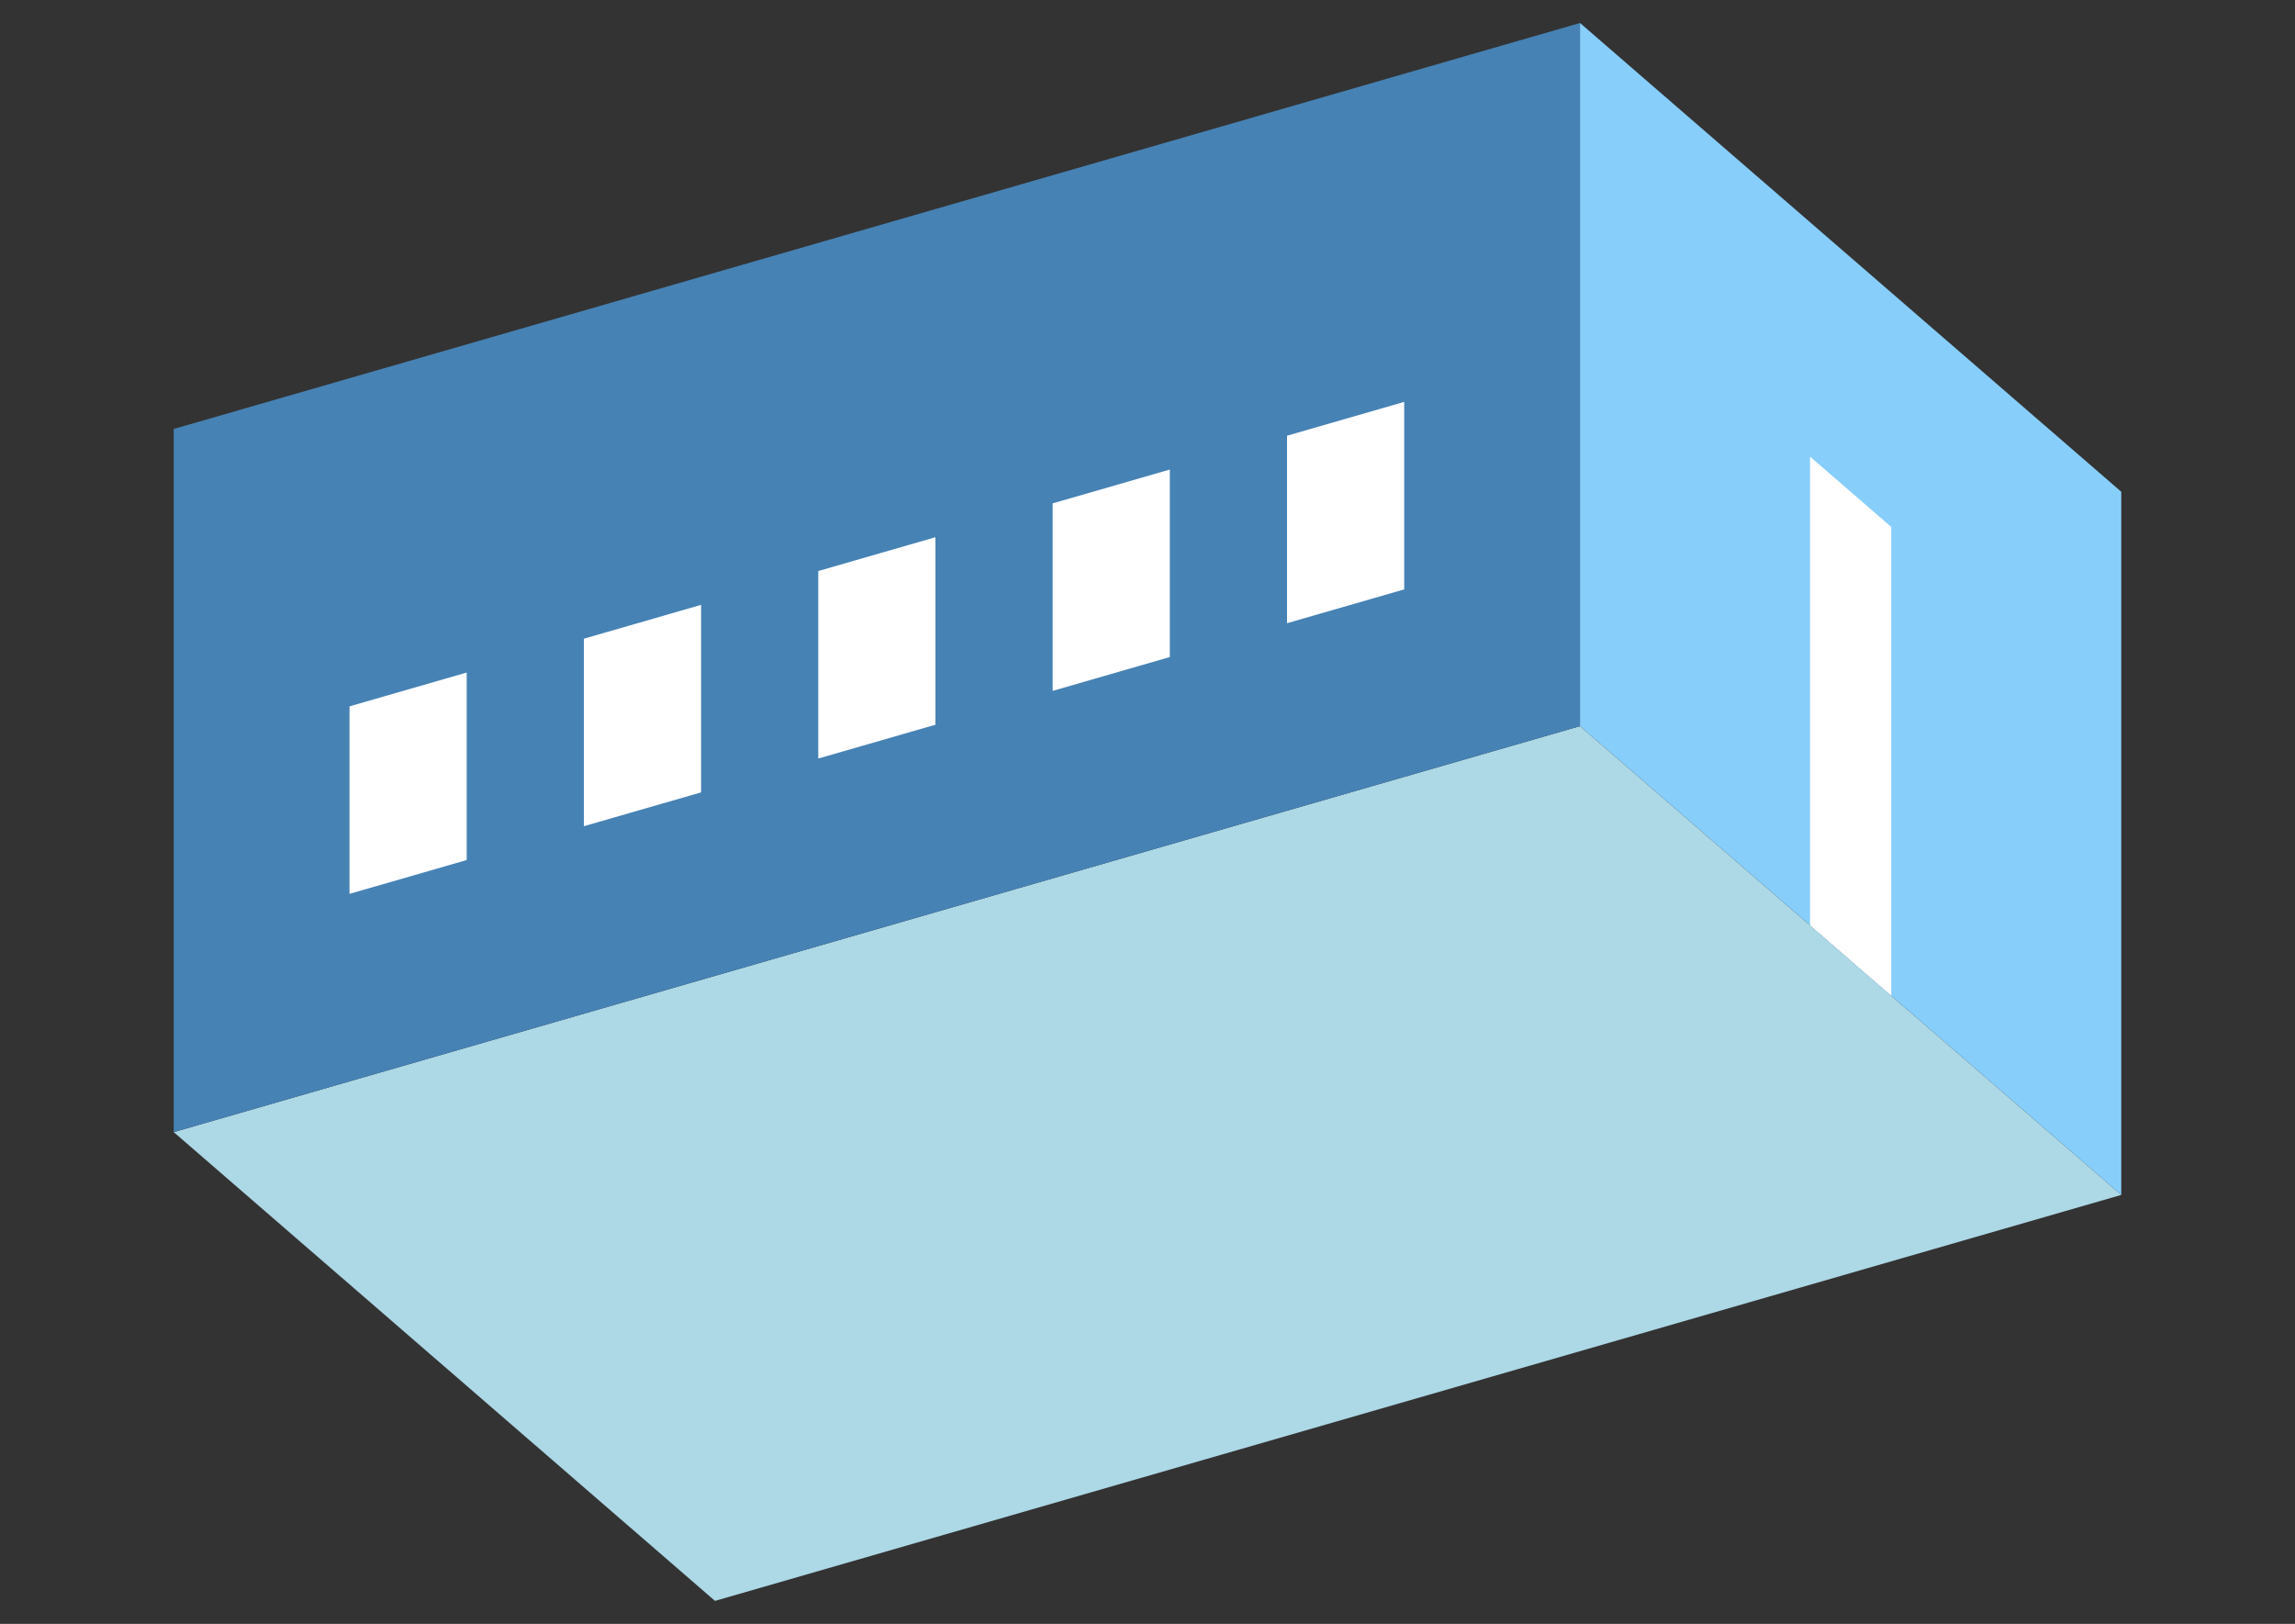 <?xml version="1.0" encoding="UTF-8"?>
<svg
  xmlns="http://www.w3.org/2000/svg"
  width="848"
  height="600"
  style="background-color:white"
>
  <rect width="100%" height="100%" fill="#333333" stroke="none"/>
  <polygon fill="lightblue" points="264.192,591.506 64.192,418.301 583.808,268.301 783.808,441.506" />
  <polygon fill="steelblue" points="64.192,418.301 64.192,158.494 583.808,8.494 583.808,268.301" />
  <polygon fill="lightskyblue" points="783.808,441.506 783.808,181.699 583.808,8.494 583.808,268.301" />
  <polygon fill="white" points="698.808,367.894 698.808,194.689 668.808,168.708 668.808,341.913" />
  <polygon fill="white" points="129.144,330.269 129.144,260.987 172.446,248.487 172.446,317.769" />
  <polygon fill="white" points="215.747,305.269 215.747,235.987 259.048,223.487 259.048,292.769" />
  <polygon fill="white" points="302.349,280.269 302.349,210.987 345.651,198.487 345.651,267.769" />
  <polygon fill="white" points="388.952,255.269 388.952,185.987 432.253,173.487 432.253,242.769" />
  <polygon fill="white" points="475.554,230.269 475.554,160.987 518.856,148.487 518.856,217.769" />
</svg>
